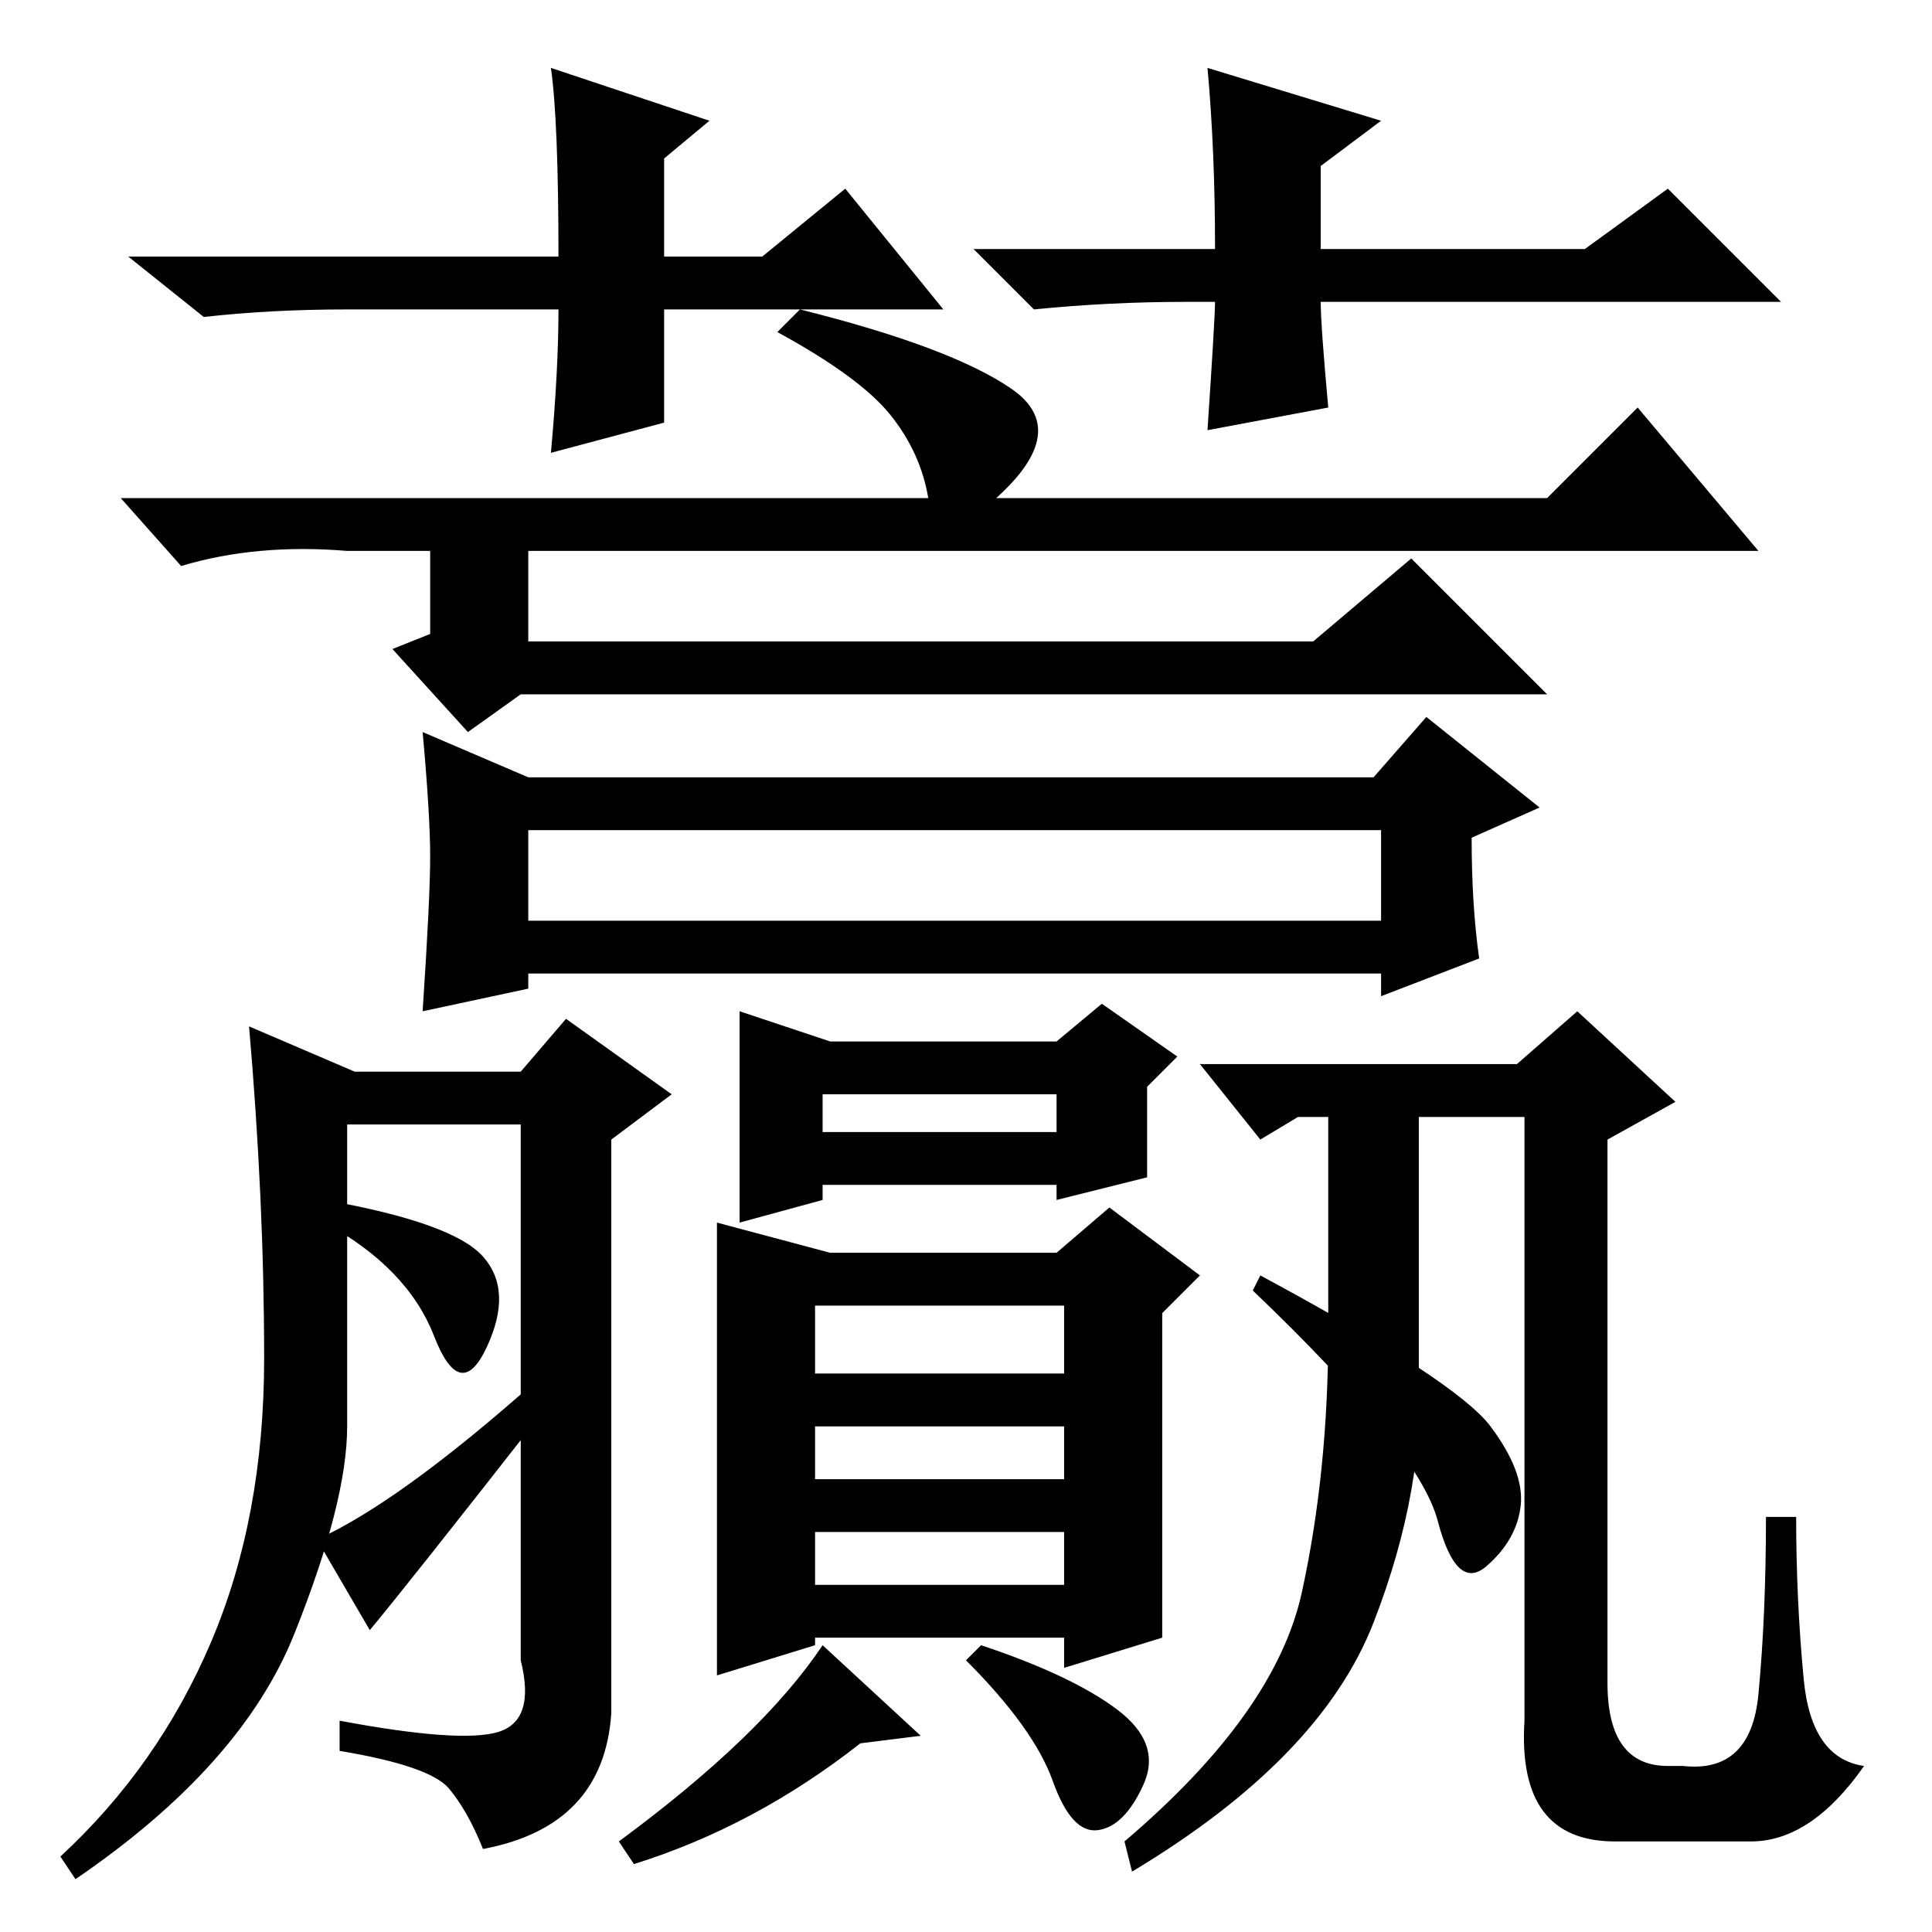 <?xml version="1.0" standalone="no"?>
<!DOCTYPE svg PUBLIC "-//W3C//DTD SVG 1.1//EN" "http://www.w3.org/Graphics/SVG/1.1/DTD/svg11.dtd" >
<svg xmlns="http://www.w3.org/2000/svg" xmlns:xlink="http://www.w3.org/1999/xlink" version="1.1" viewBox="0 -36 256 256">
  <g transform="matrix(1 0 0 -1 0 220)">
   <path fill="currentColor"
d="M125 215h-37v-15l-15 -4q1 11 1 19h-28q-10 0 -19 -1l-10 8h57q0 18 -1 25l21 -7l-6 -5v-13h13l11 9zM157 216q-10 0 -20 -1l-8 8h32q0 13 -1 24l23 -7l-8 -6v-11h35l11 8l15 -15h-61q0 -3 1 -14l-16 -3q1 15 1 17h-4zM154 39l-13 -4v4h-33v-1l-13 -4v60l15 -4h30l7 6
l12 -9l-5 -5v-43zM108 74h33v9h-33v-9zM108 60h33v7h-33v-7zM108 46h33v7h-33v-7zM114 25q-14 -11 -30 -16l-2 3q19 14 27 26l13 -12zM130 38q12 -4 18 -8.5t3.5 -10t-6 -6t-6 6.5t-11.5 16zM70 134h113v12h-113v-12zM28 38.5q7 16.5 7 37.5t-2 44l14 -6h22l6 7l14 -10
l-8 -6v-76q-1 -15 -17 -18q-2 5 -4.5 8t-14.5 5v4q16 -3 21 -1.5t3 9.5v71h-23v-40q0 -10 -7 -27.5t-29 -32.5l-2 3q13 12 20 28.5zM106 215q20 -5 28 -10.5t-2 -14.5h73l12 12l16 -19h-163v-12h104l13 11l18 -18h-136l-7 -5l-10 11l5 2v11h-11q-12 1 -22 -2l-8 9h107
q-1 6 -5 11t-15 11zM70 153h112l7 8l15 -12l-9 -4q0 -9 1 -16l-13 -5v3h-113v-2l-14 -3q1 15 1 20.5t-1 16.5zM159 115h42l8 7l13 -12l-9 -5v-72q0 -11 8 -11h2q9 -1 10 9.5t1 23.5h4q0 -11 1 -21.5t8 -11.5q-7 -10 -15 -10h-18q-13 0 -12 16v80h-14v-33q1 -16 -6 -34
t-32 -33l-1 4q20 17 23.5 33t3.5 34.5v28.5h-4l-5 -3zM167 87q26 -14 30.5 -20t4 -10.5t-4.5 -8t-6.5 6t-24.5 30.5zM98 122l12 -4h30l6 5l10 -7l-4 -4v-12l-12 -3v2h-31v-2l-11 -3v28zM109 111v-5h31v5h-31zM43 94v3q17 -3 21 -7.5t0.5 -12t-7 1.5t-14.5 15zM49 40l-7 12
q11 5 29 21l1 -4q-18 -23 -23 -29z" />
  </g>

</svg>
